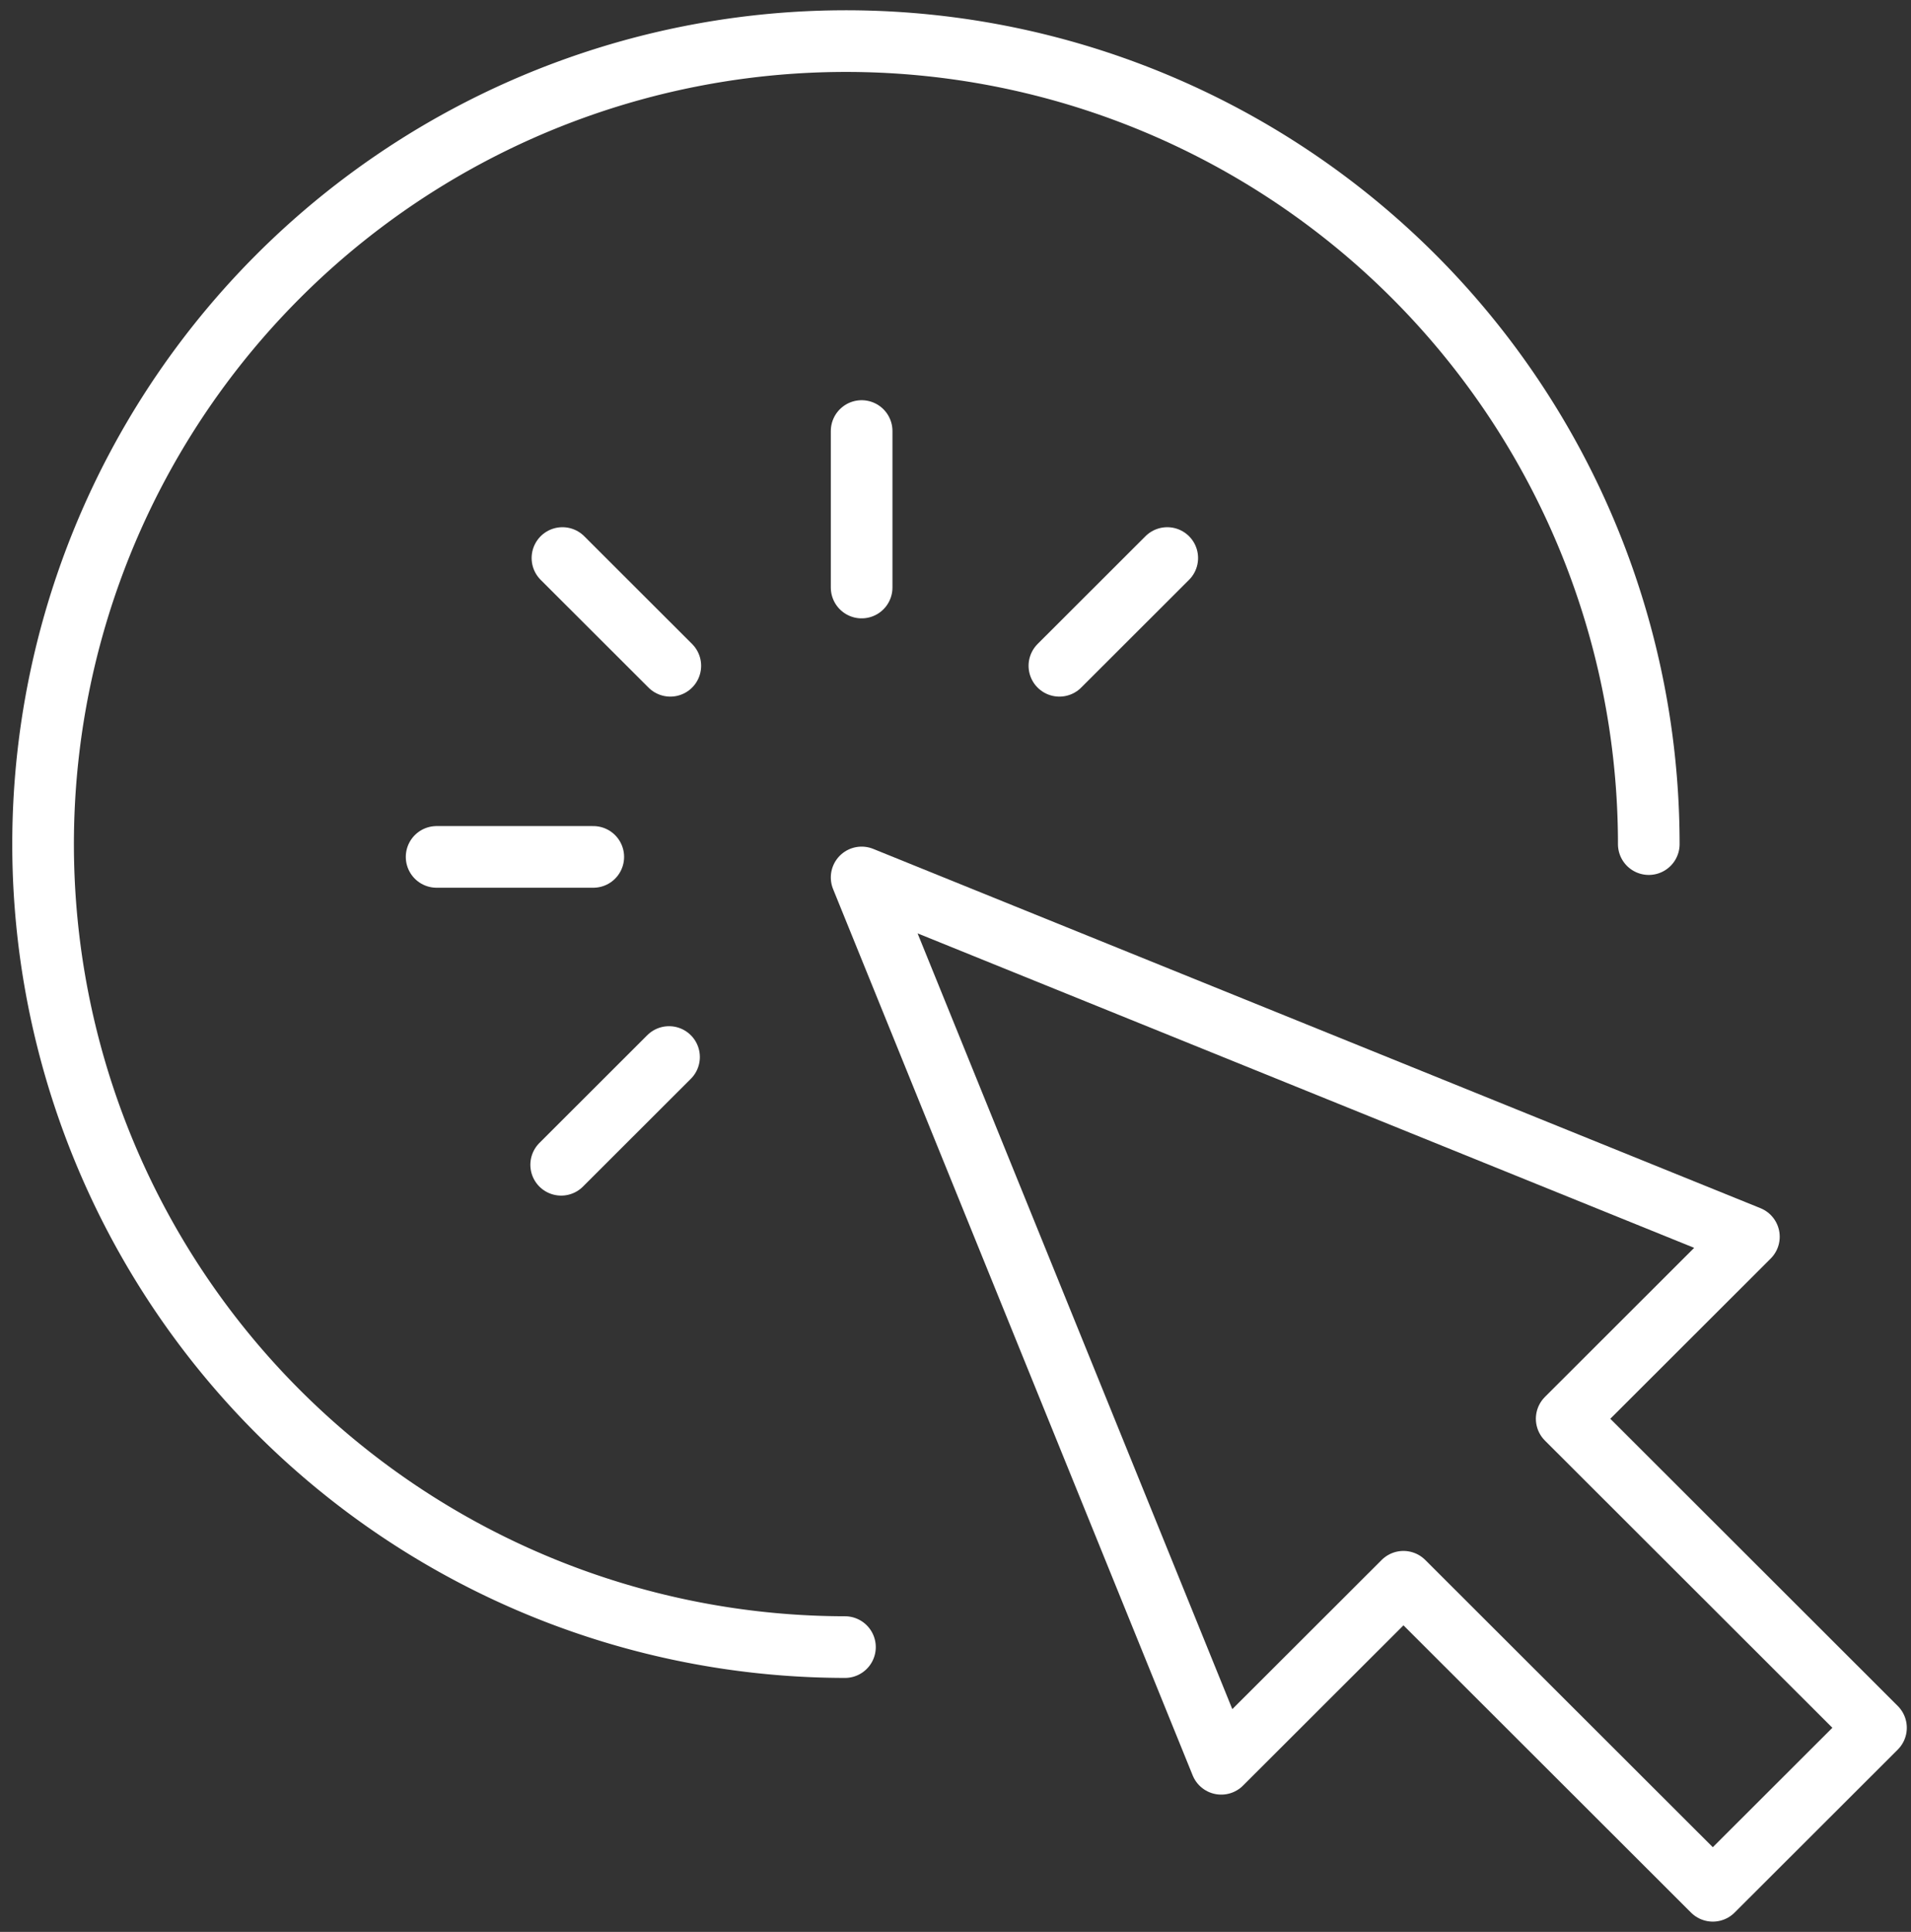 <svg xmlns="http://www.w3.org/2000/svg" xmlns:xlink="http://www.w3.org/1999/xlink" viewBox="0 0 93 94"><rect x="0" y="0" width="93" height="94" fill="#333333" stroke="none"/><defs><style>.a{clip-path:url(#b);}.b,.c{fill:none;stroke-linecap:round;stroke-linejoin:round;stroke-miterlimit:10;stroke-width:3px;}.b{stroke:#ffffff;}.c{stroke:#ffffff;}.d{fill:none;}</style><clipPath id="b"><rect width="93" height="94"/></clipPath></defs><g id="a" class="a"><rect class="d" width="93" height="94"/><g transform="translate(-557 -1451)"><path class="b" d="M44.319,83.342A39.071,39.071,0,1,1,83.438,44.271" transform="translate(553.801 1447.8)"/><path class="c" d="M112.279,87.882,69.1,70.4l17.5,43.126,8.868-8.857,15.055,15.036,7.941-7.931L103.412,96.738Z" transform="translate(529.832 1423.294)"/><g transform="translate(578.248 1471.973)"><g transform="translate(0 20.721)"><line class="b" x1="7.624"/></g><g transform="translate(6.062 6.179)"><path class="b" d="M89.749,45.5,84.5,50.743" transform="translate(-60.254 -45.5)"/><path class="b" d="M50.949,84.4,45.7,89.643" transform="translate(-45.7 -60.121)"/></g><g transform="translate(20.684)"><line class="b" y2="7.614"/></g><g transform="translate(6.124 6.179)"><path class="b" d="M45.8,45.5l5.249,5.243" transform="translate(-45.8 -45.5)"/></g></g></g></g></svg>